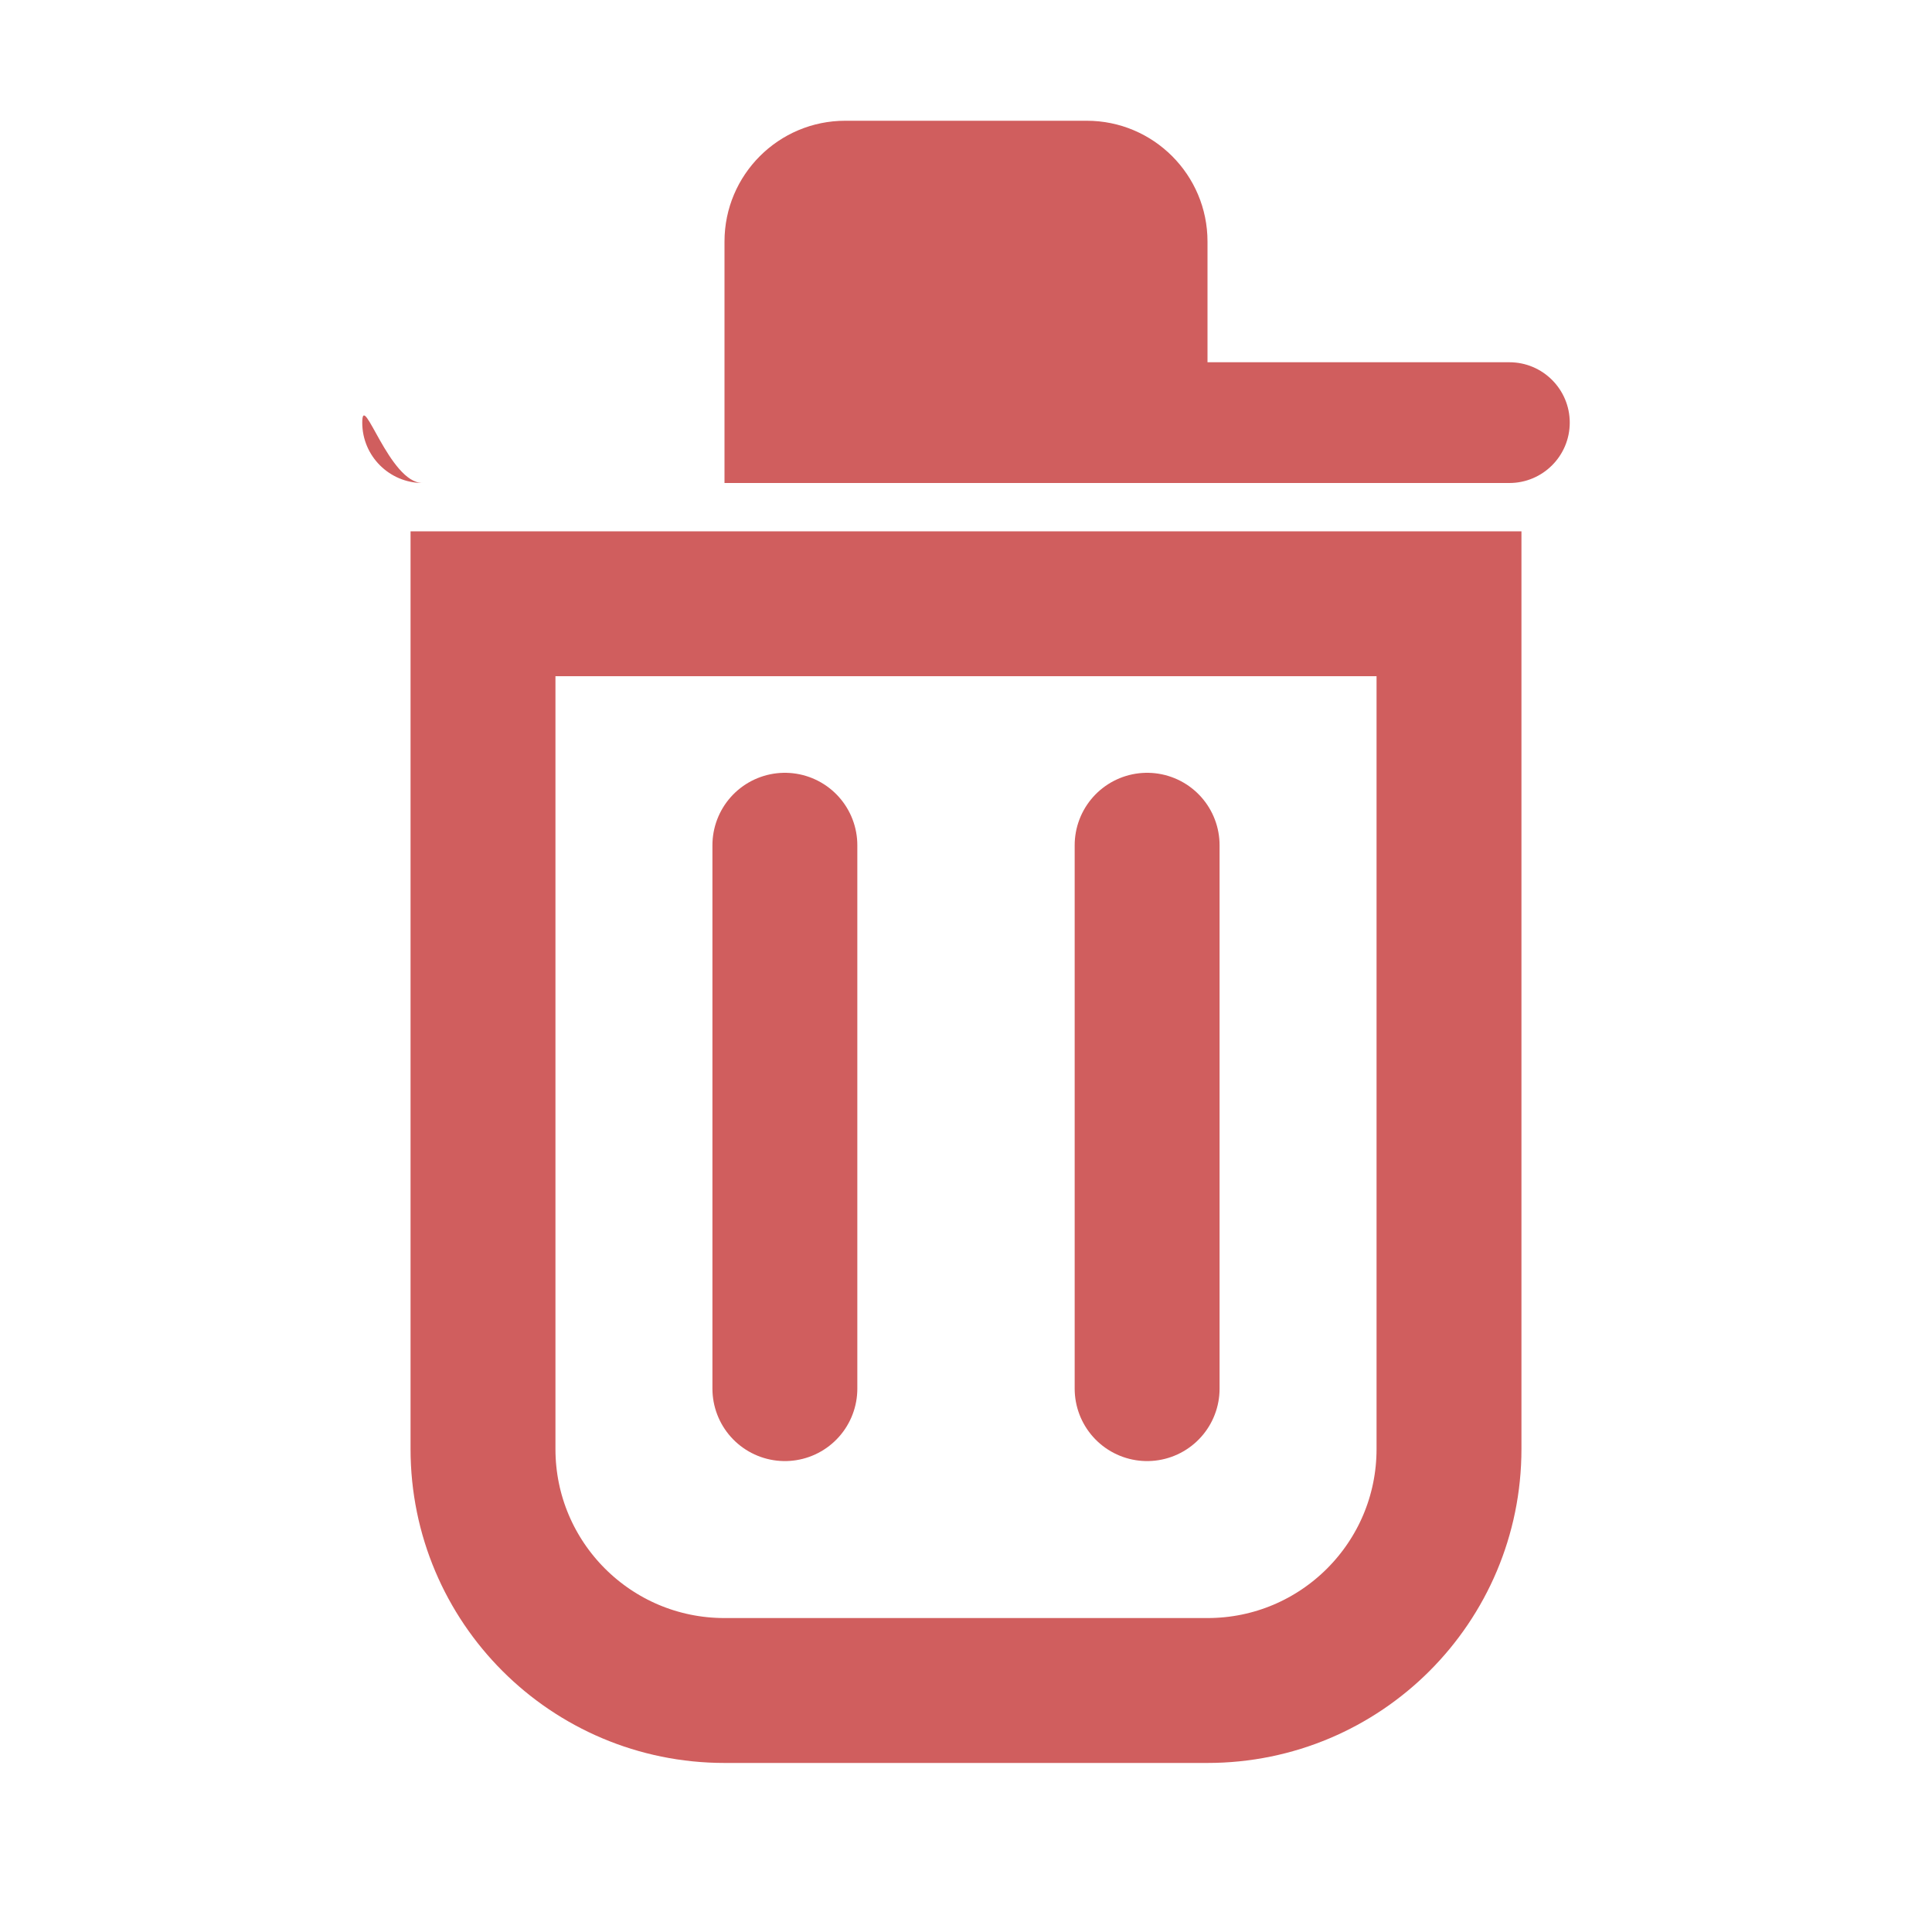 <svg width="16" height="16" viewBox="0 0 16 16" fill="none" xmlns="http://www.w3.org/2000/svg">
  <path d="M6 2C6 1.448 6.448 1 7 1H9C9.552 1 10 1.448 10 2V3H12.5C12.776 3 13 3.224 13 3.5C13 3.776 12.776 4 12.5 4H3.5C3.224 4 3 3.776 3 3.5C3 3.224 3.224 4 3.5 4H6V2Z" fill="#d05e5e"/>
  <path d="M4 5H12V12C12 13.105 11.105 14 10 14H6C4.895 14 4 13.105 4 12V5Z" stroke="#d05e5e" stroke-width="1.2" fill="none"/>
  <path d="M6.5 7V11.5M9.5 7V11.5" stroke="#d05e5e" stroke-width="1.2" stroke-linecap="round"/>
</svg>